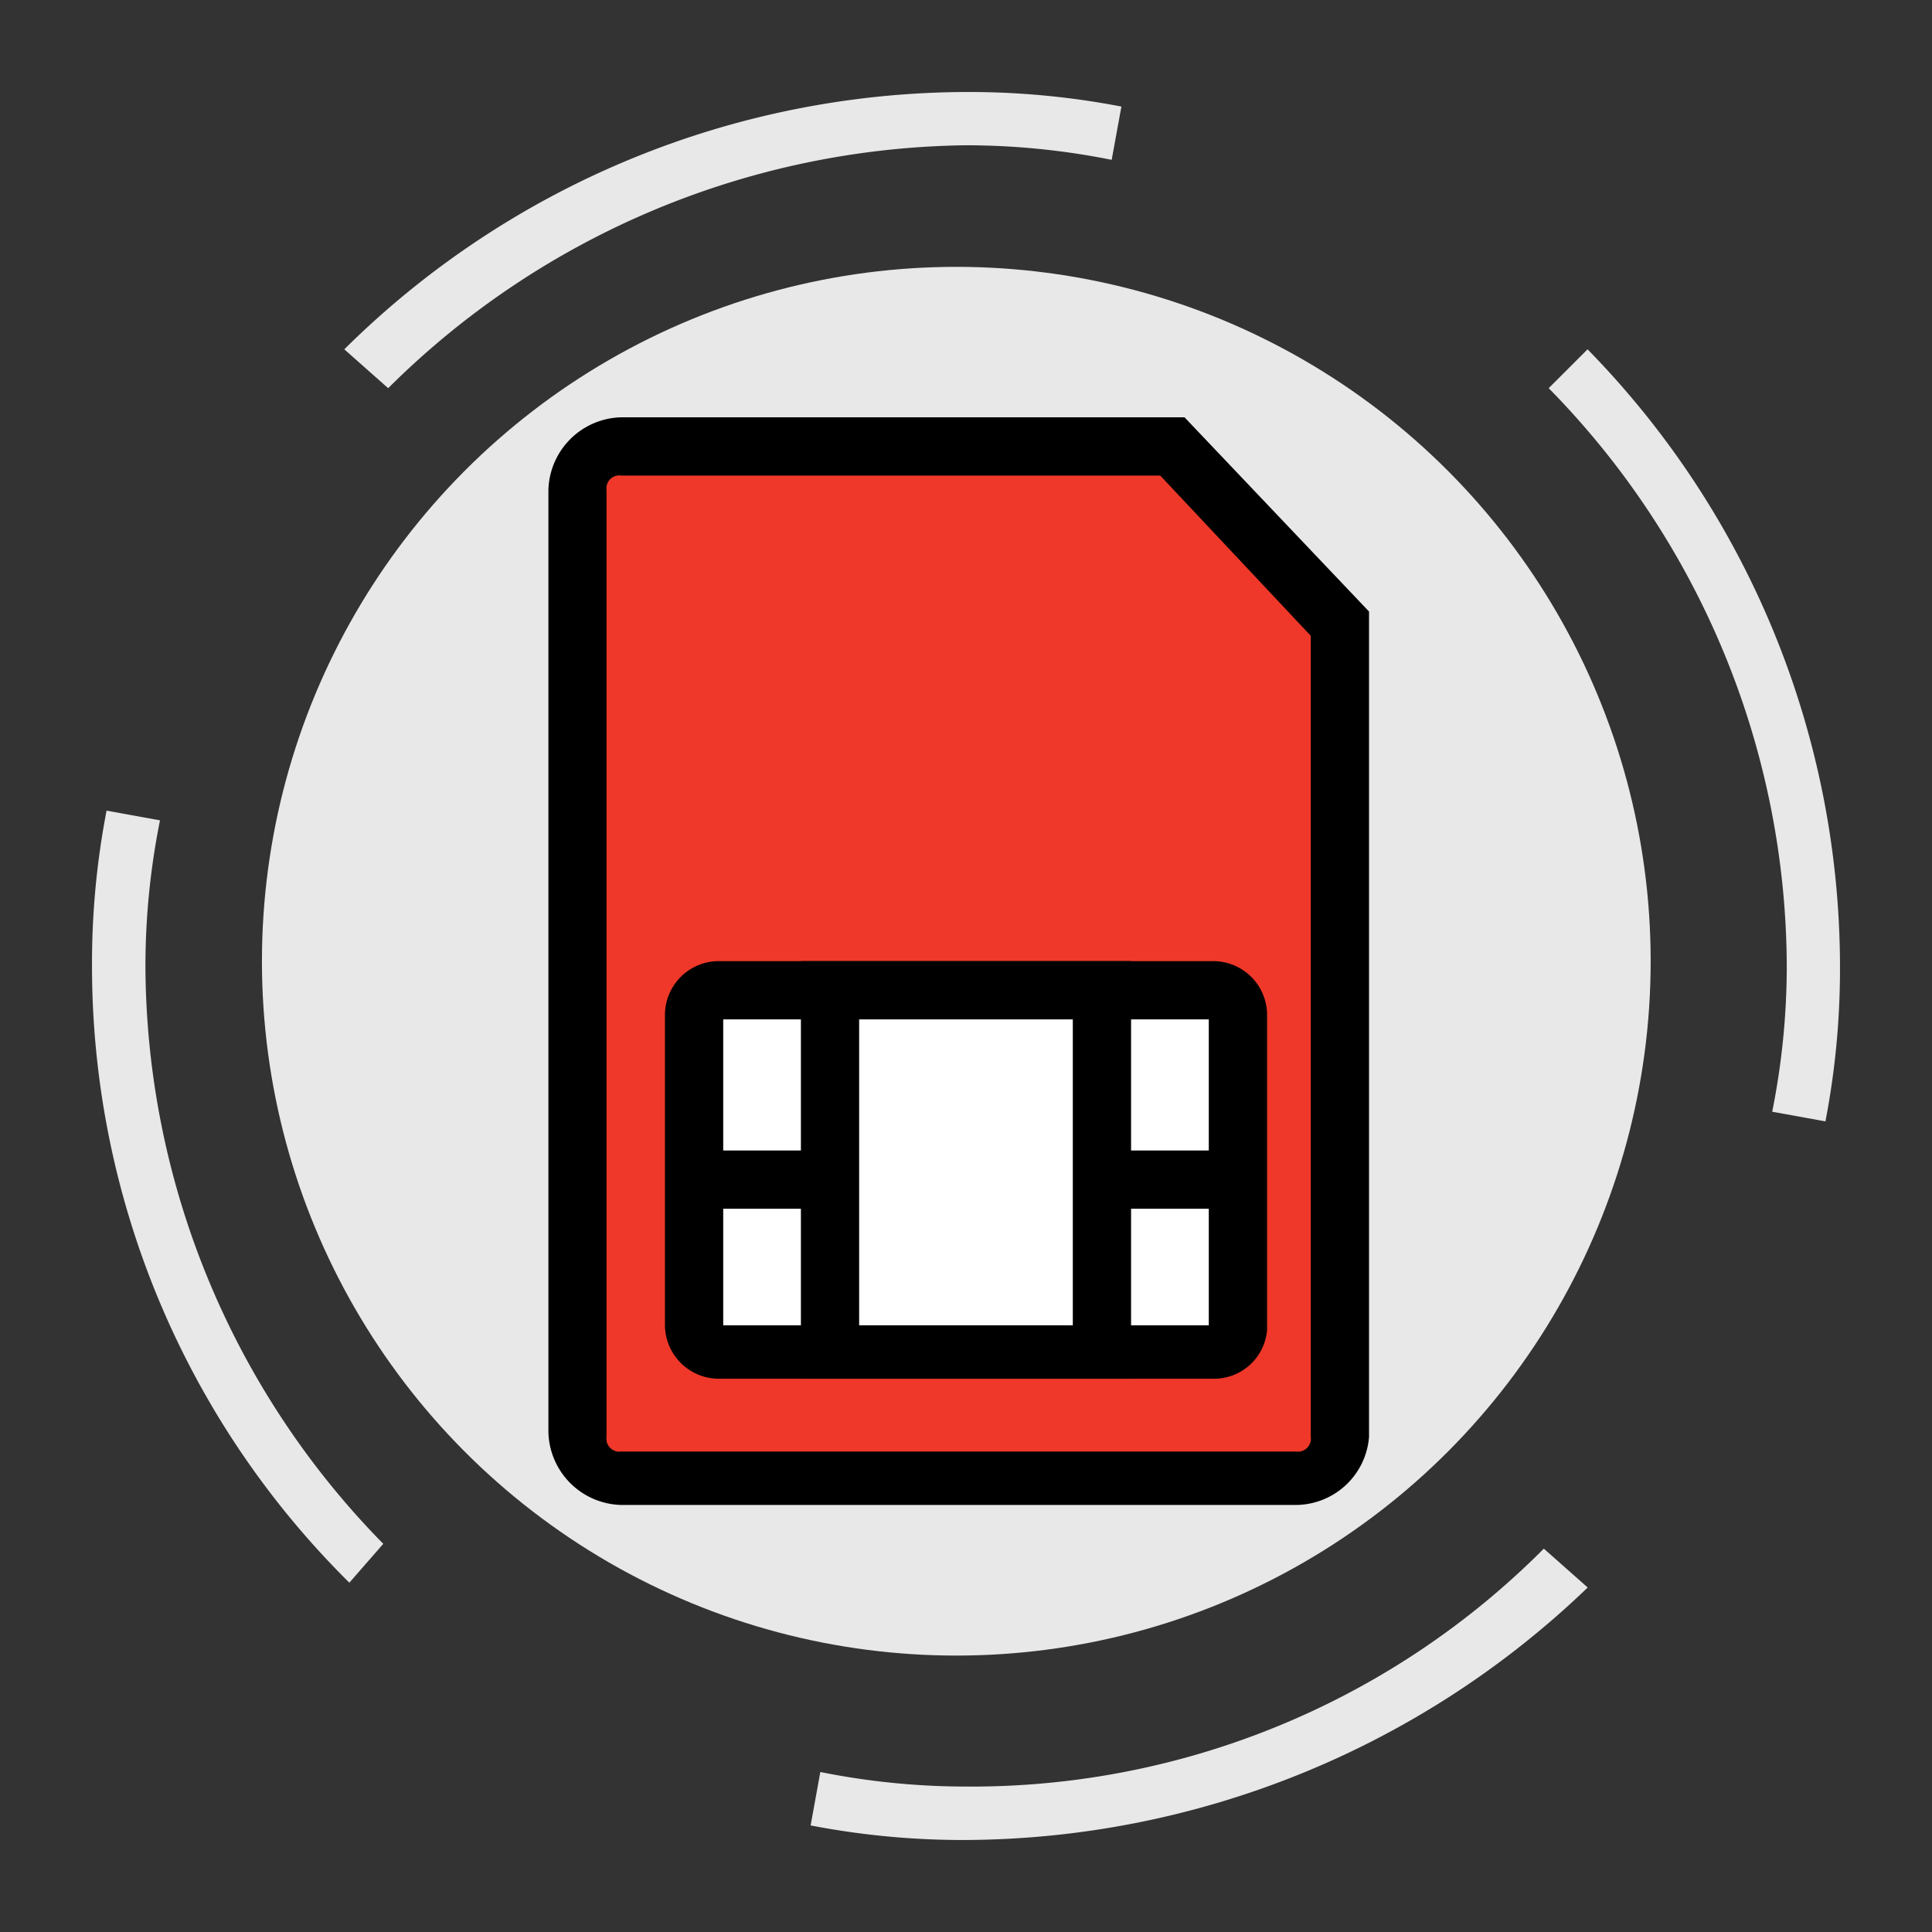 <svg id="Íconos_-_Claro_-_SIM_card" data-name="Íconos - Claro - SIM card" xmlns="http://www.w3.org/2000/svg" width="48.422" height="48.422" viewBox="0 0 48.422 48.422">
  <rect x="0" y="0" width="48.422" height="48.422" fill="#333333" stroke="none"/>
  <rect id="Rectángulo_259" data-name="Rectángulo 259" width="48.422" height="48.422" fill="none"/>
  <circle id="Oval" cx="17.403" cy="17.403" r="17.403" transform="translate(6.565 6.688)" fill="#e8e8e9"/>
  <path id="Shape" d="M21.905,43.81a20.142,20.142,0,0,1-3.894-.365l.243-1.339a18.574,18.574,0,0,0,3.651.365,20.24,20.24,0,0,0,14.482-5.963l1.1.974h0A22.641,22.641,0,0,1,21.905,43.81ZM6.45,37.361h0A21.732,21.732,0,0,1,0,21.905a20.142,20.142,0,0,1,.365-3.894l1.339.243a18.574,18.574,0,0,0-.365,3.651A20.753,20.753,0,0,0,7.3,36.387Zm37-11.561-1.339-.243a18.574,18.574,0,0,0,.365-3.651A20.753,20.753,0,0,0,36.509,7.423l.974-.974h0A22.131,22.131,0,0,1,43.81,21.905,20.142,20.142,0,0,1,43.445,25.8ZM7.423,7.423l-1.1-.974h0A22.227,22.227,0,0,1,21.905,0,20.142,20.142,0,0,1,25.8.365L25.556,1.7a18.574,18.574,0,0,0-3.651-.365A20.873,20.873,0,0,0,7.423,7.423Z" transform="translate(2.306 2.306)" fill="#e8e8e9"/>
  <g id="Group" transform="translate(13.745 10.459)">
    <g id="Grupo_531" data-name="Grupo 531" transform="translate(0)">
      <path id="Path" d="M15.958,1.444H2.206a1.091,1.091,0,0,0-1.1,1.1V26.27a1.091,1.091,0,0,0,1.1,1.1H19.122a1.091,1.091,0,0,0,1.1-1.1V5.825Z" transform="translate(-0.381 -0.714)" fill="#ef3829"/>
      <path id="Shape-2" data-name="Shape" d="M19.186,28.038H2.27A1.872,1.872,0,0,1,.444,26.212V2.6A1.872,1.872,0,0,1,2.27.778H16.387l4.624,4.868V26.334A1.85,1.85,0,0,1,19.186,28.038ZM2.27,2.238A.323.323,0,0,0,1.9,2.6V26.334a.323.323,0,0,0,.365.365H19.186a.323.323,0,0,0,.365-.365V6.254L15.778,2.238Z" transform="translate(-0.444 -0.778)"/>
    </g>
    <g id="Grupo_532" data-name="Grupo 532" transform="translate(2.921 13.63)">
      <path id="Path-2" data-name="Path" d="M14.577,9.672H2.164a.575.575,0,0,1-.608-.608V1.275A.575.575,0,0,1,2.164.667H14.577a.575.575,0,0,1,.608.608v7.91A.557.557,0,0,1,14.577,9.672Z" transform="translate(-0.825 0.064)" fill="#fff"/>
      <path id="Shape-3" data-name="Shape" d="M14.641,10.466H2.228A1.351,1.351,0,0,1,.889,9.127V1.339A1.351,1.351,0,0,1,2.228,0H14.641a1.351,1.351,0,0,1,1.339,1.339v7.91A1.333,1.333,0,0,1,14.641,10.466ZM2.349,9.127h12.17V1.46H2.349Z" transform="translate(-0.889)"/>
    </g>
    <g id="Grupo_533" data-name="Grupo 533" transform="translate(6.328 13.63)">
      <rect id="Rectangle" width="6.815" height="9.127" transform="translate(0.73 0.73)" fill="#fff"/>
      <path id="Shape-4" data-name="Shape" d="M8.942,10.466H.667V0H8.942ZM2.127,9.127H7.482V1.46H2.127V9.127Z" transform="translate(-0.667)"/>
    </g>
    <g id="Grupo_534" data-name="Grupo 534" transform="translate(3.407 18.376)">
      <line id="Path-3" data-name="Path" x1="3.407" transform="translate(0 0.73)" fill="none"/>
      <rect id="Rectangle-2" data-name="Rectangle" width="3.407" height="1.46" transform="translate(0)"/>
    </g>
    <g id="Grupo_535" data-name="Grupo 535" transform="translate(13.63 18.376)">
      <line id="Path-4" data-name="Path" x1="3.407" transform="translate(0 0.73)" fill="none"/>
      <rect id="Rectangle-3" data-name="Rectangle" width="3.407" height="1.46" transform="translate(0)"/>
    </g>
  </g>
</svg>
